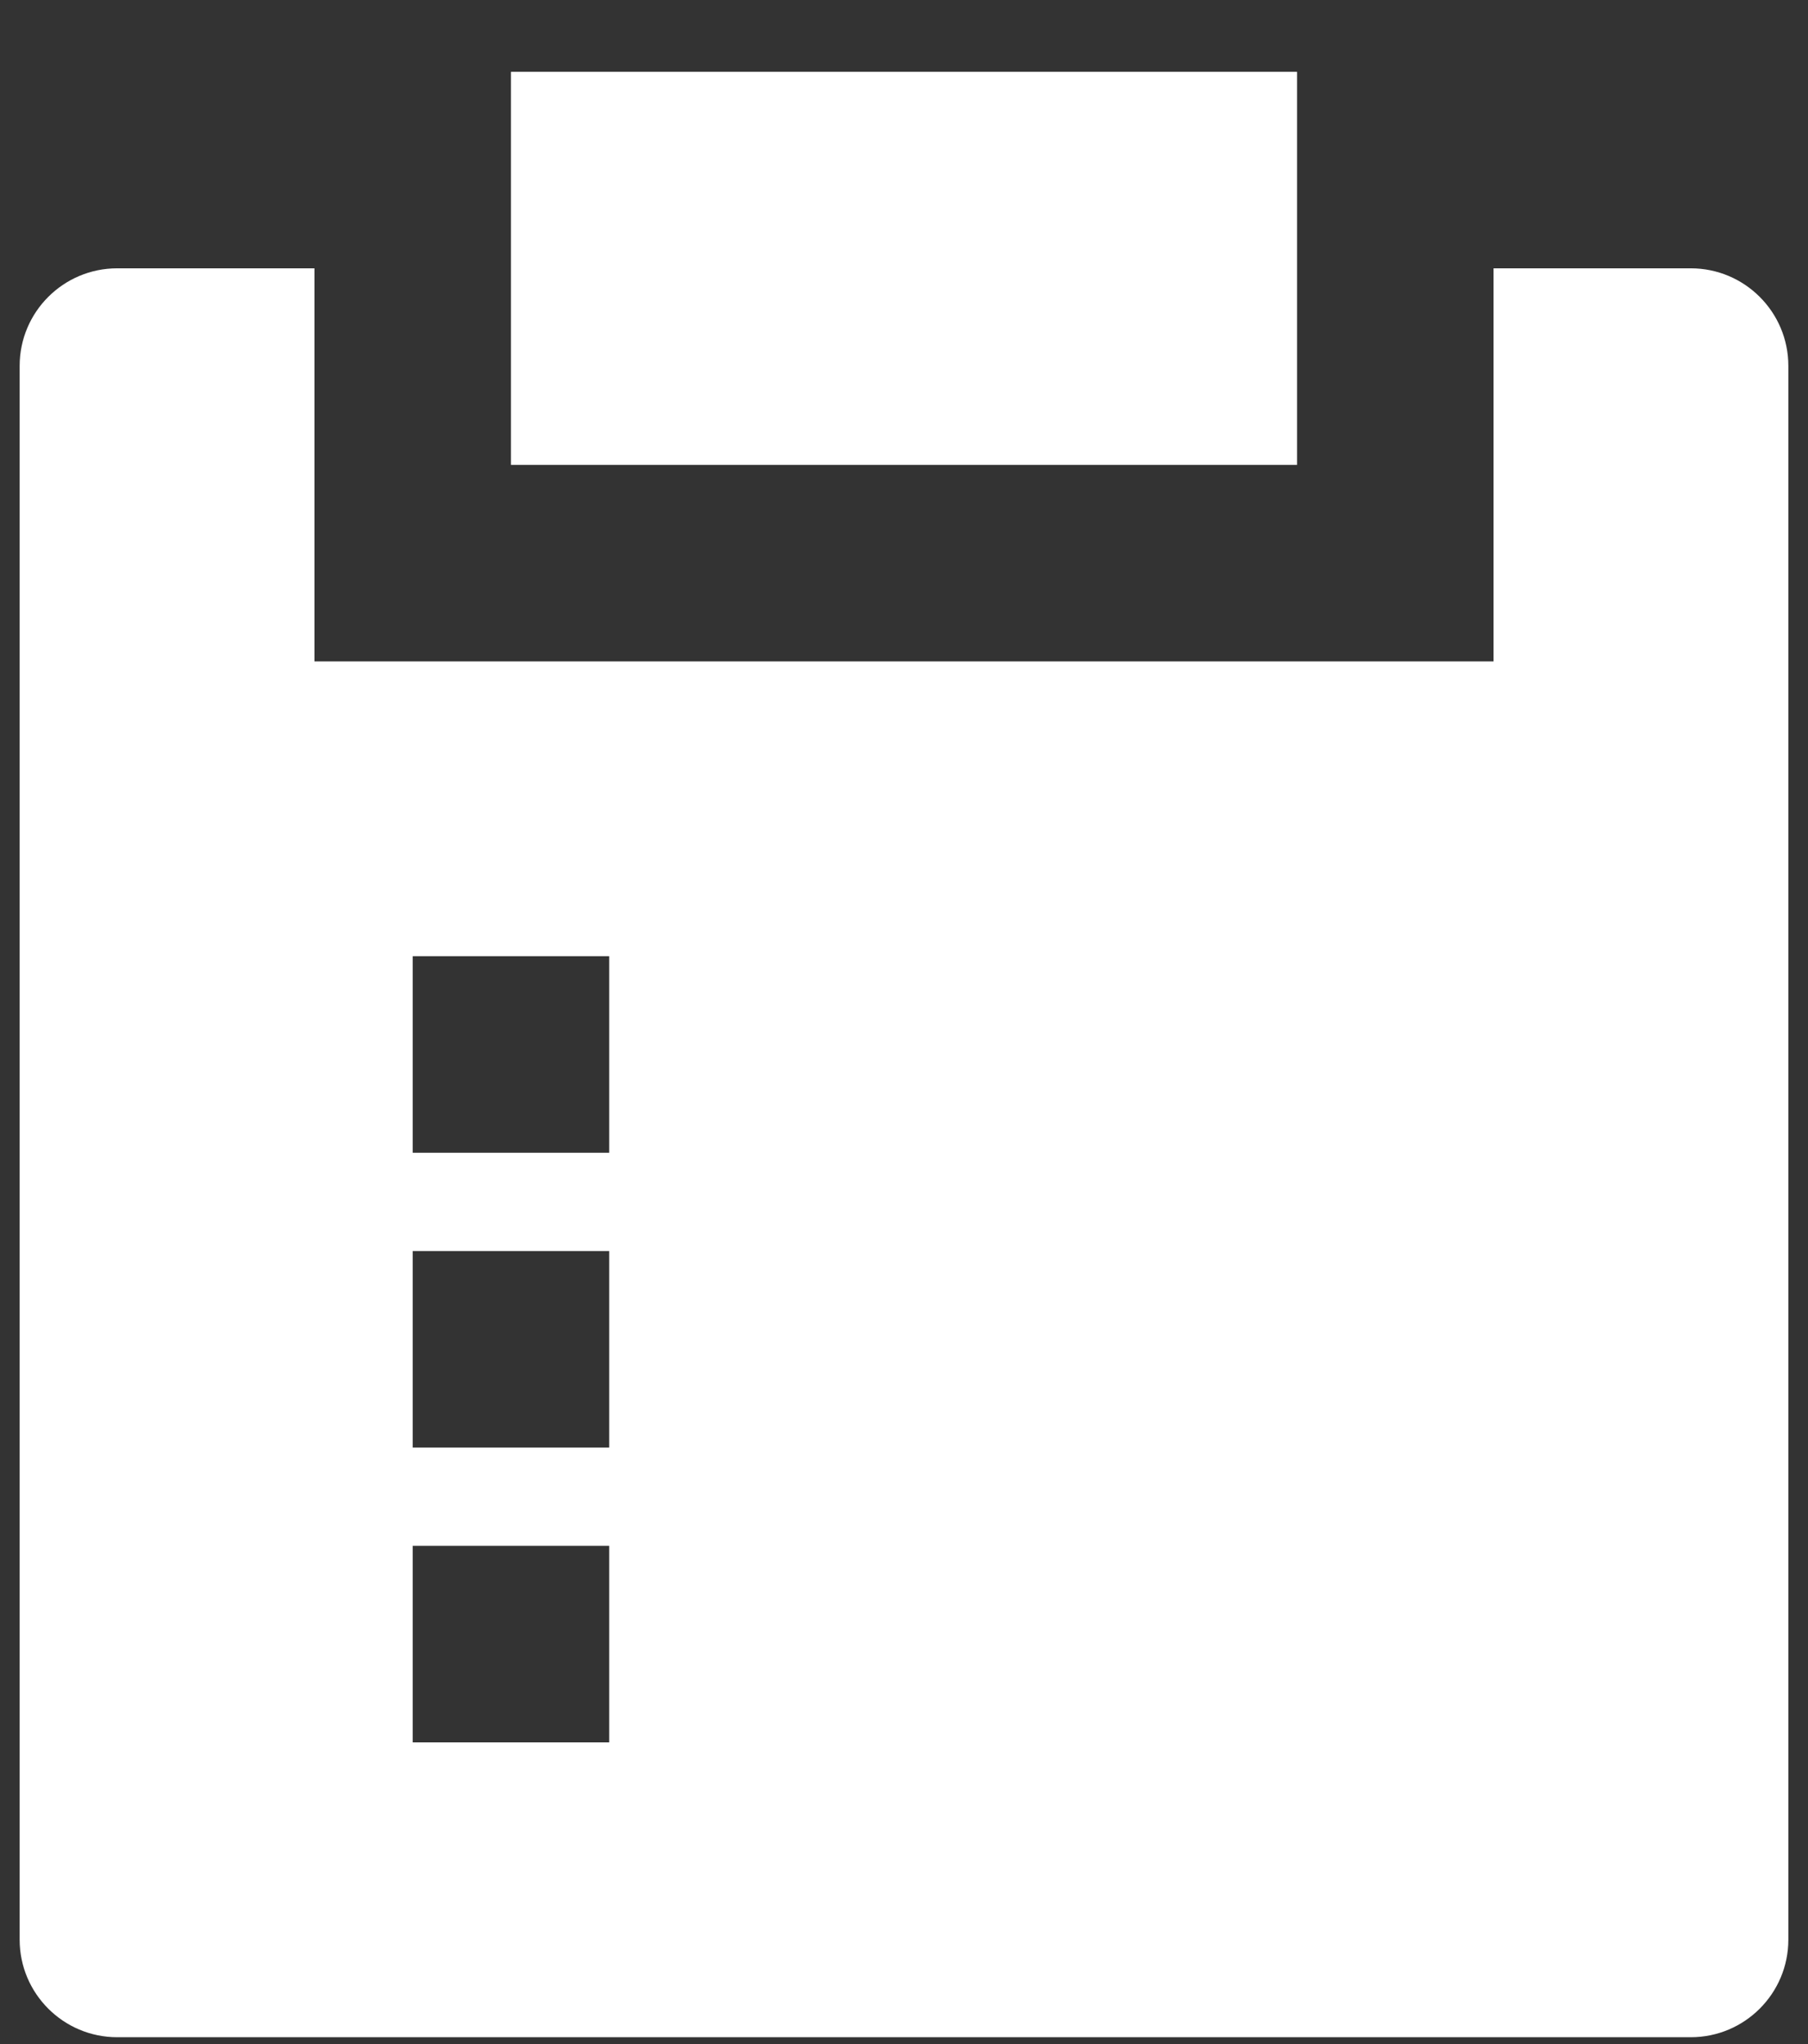 <svg width="23" height="26" viewBox="0 0 23 26" fill="none" xmlns="http://www.w3.org/2000/svg">
<rect x="0" y="0" width="23" height="26" fill="#333333" stroke="none"/>
<path d="M4 3.413V8.413H19V3.413H21.509C22.194 3.413 22.75 3.969 22.75 4.654V24.672C22.75 25.357 22.194 25.913 21.509 25.913H1.491C0.806 25.913 0.25 25.357 0.25 24.672V4.654C0.25 3.969 0.806 3.413 1.491 3.413H4ZM7.75 19.663H5.25V22.163H7.75V19.663ZM7.75 15.913H5.25V18.413H7.75V15.913ZM7.75 12.163H5.25V14.663H7.75V12.163ZM16.5 0.913V5.913H6.5V0.913H16.5Z" fill="white"/>
</svg>

